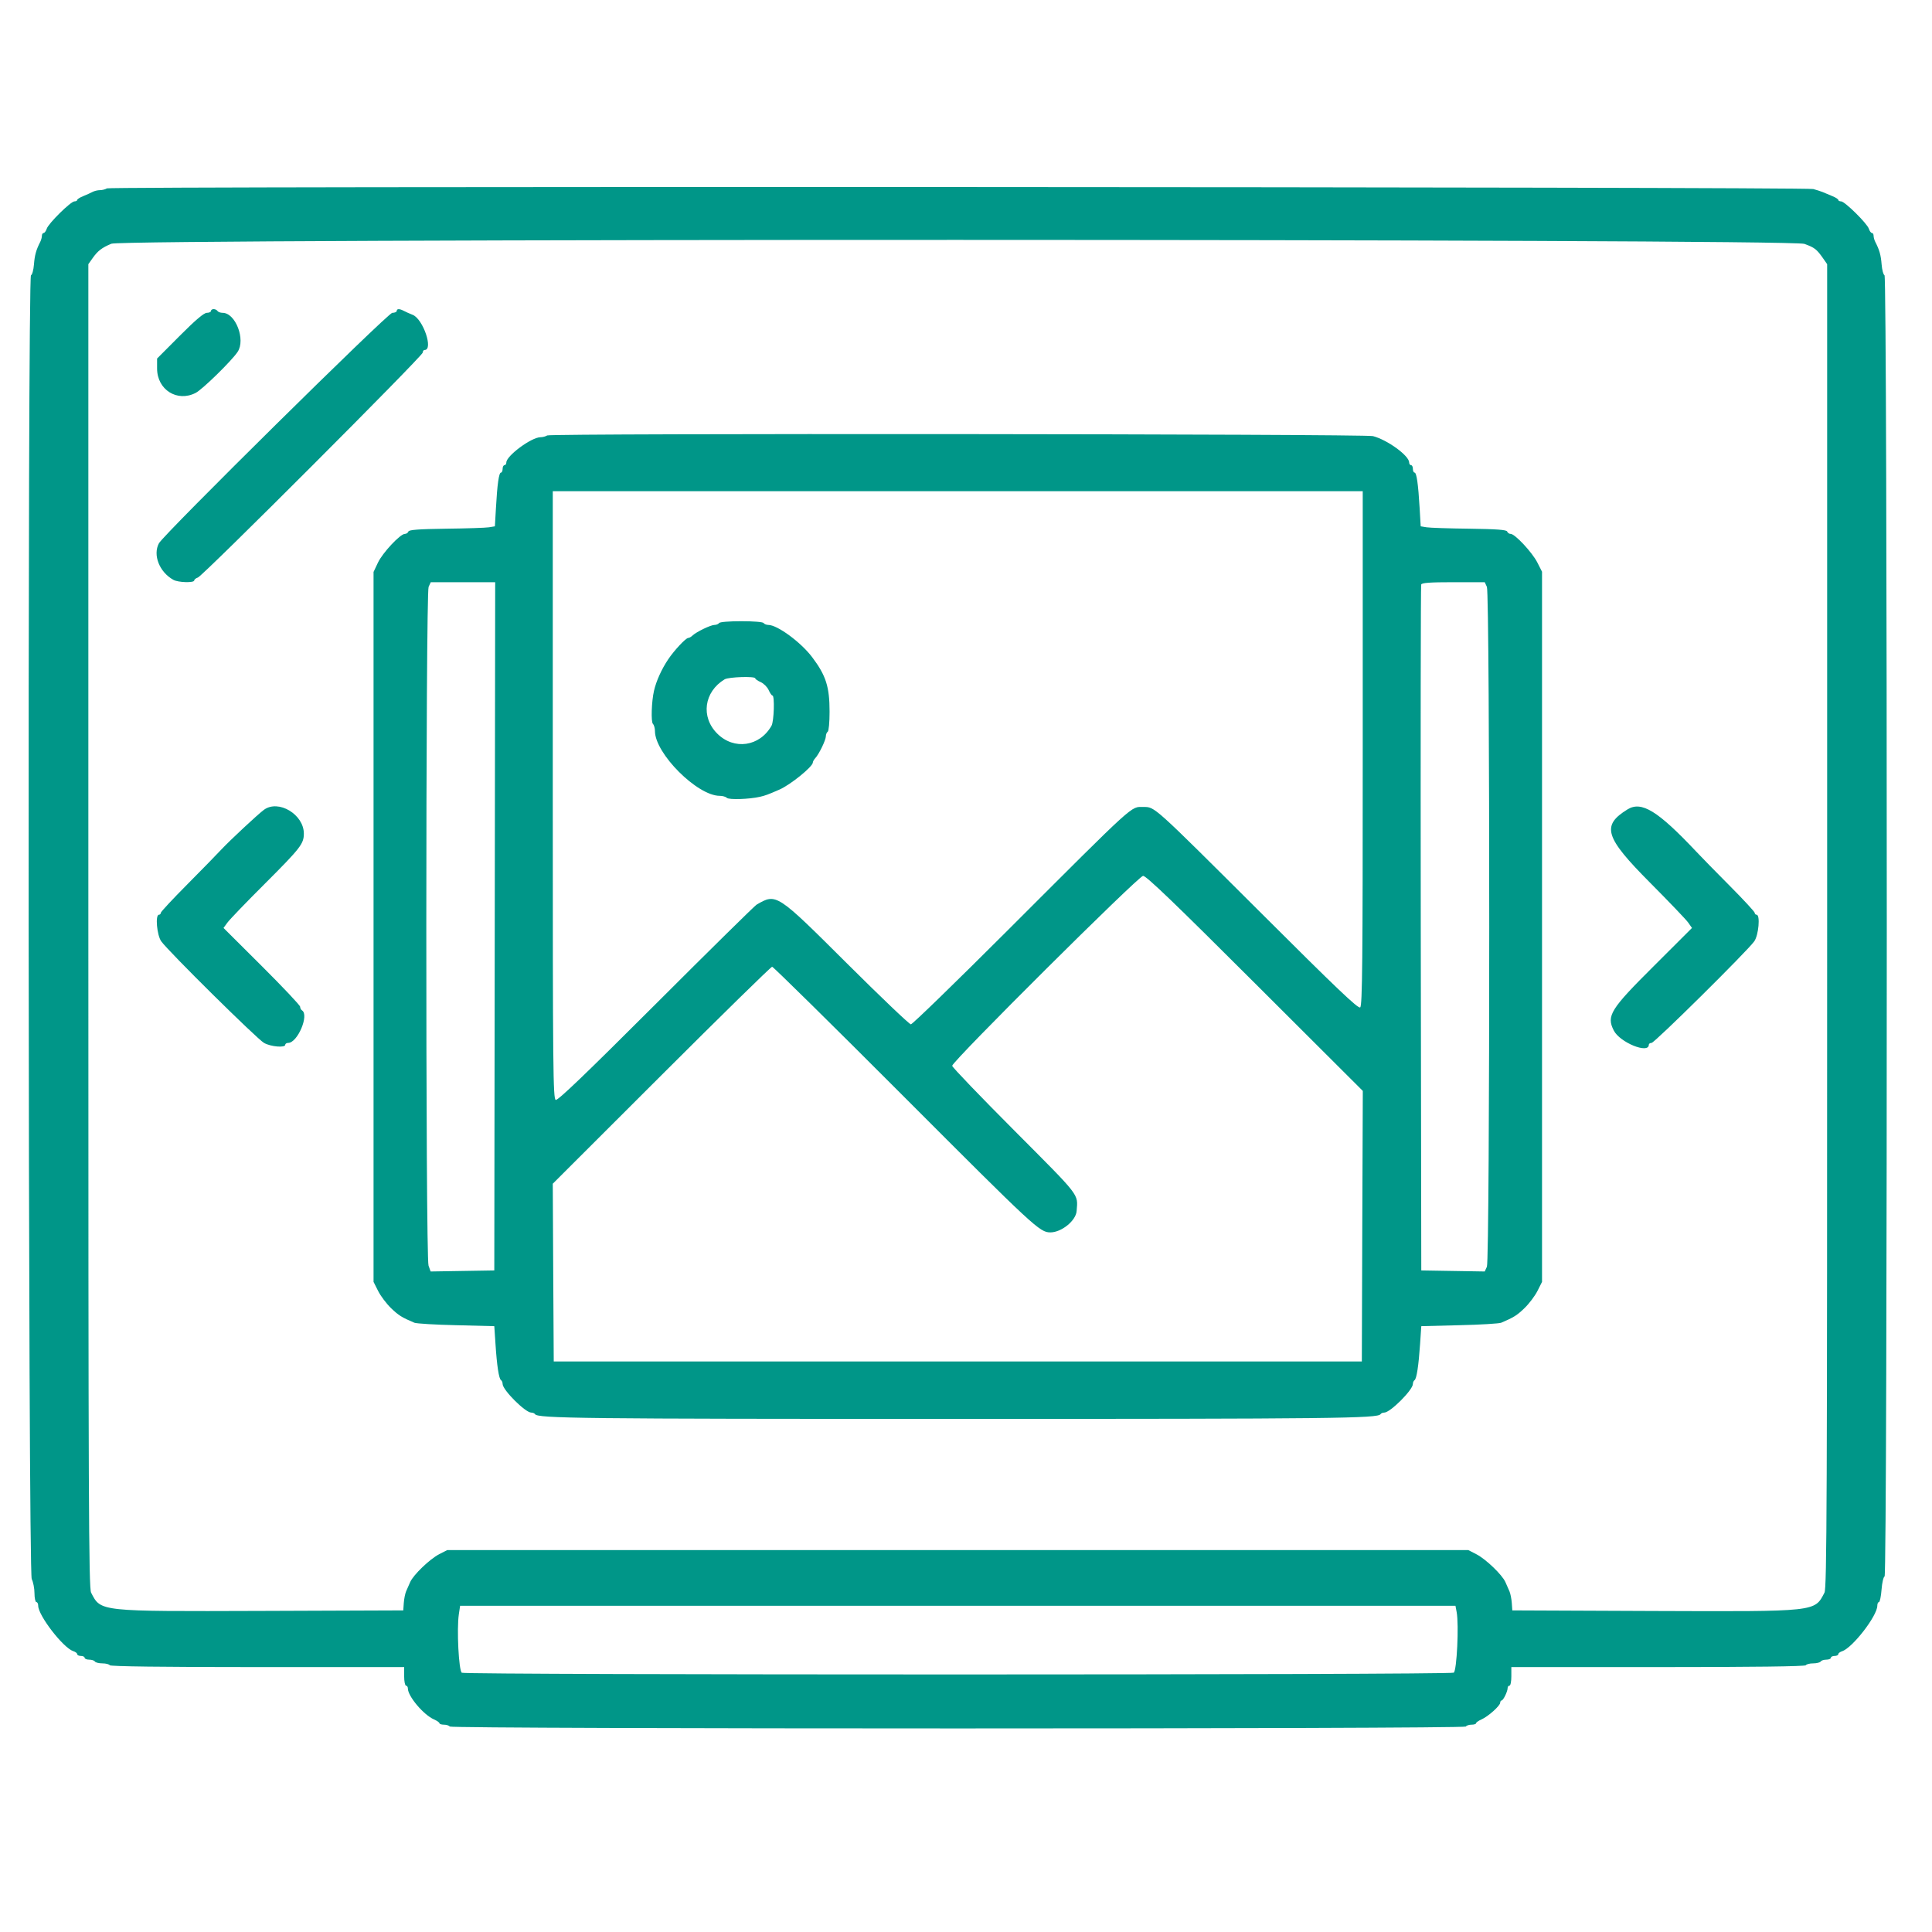 <svg width="26" height="26" viewBox="0 0 26 26" fill="none" xmlns="http://www.w3.org/2000/svg">
<g clip-path="url(#clip0_615_938)">
<path fill-rule="evenodd" clip-rule="evenodd" d="M1.439 2.535C1.419 2.548 1.376 2.559 1.345 2.559C1.314 2.559 1.269 2.57 1.245 2.583C1.221 2.596 1.165 2.621 1.121 2.639C1.076 2.657 1.039 2.68 1.039 2.691C1.039 2.701 1.023 2.71 1.002 2.71C0.952 2.71 0.651 3.007 0.629 3.078C0.619 3.109 0.6 3.135 0.588 3.135C0.575 3.135 0.564 3.152 0.564 3.172C0.564 3.193 0.554 3.23 0.542 3.254C0.486 3.364 0.467 3.432 0.457 3.559C0.451 3.634 0.433 3.699 0.417 3.704C0.369 3.721 0.378 21.157 0.427 21.25C0.447 21.29 0.464 21.376 0.464 21.441C0.464 21.506 0.476 21.56 0.489 21.56C0.503 21.56 0.514 21.582 0.514 21.609C0.514 21.741 0.852 22.178 0.987 22.221C1.016 22.23 1.039 22.248 1.039 22.261C1.039 22.274 1.062 22.285 1.089 22.285C1.117 22.285 1.139 22.296 1.139 22.31C1.139 22.323 1.167 22.335 1.2 22.335C1.234 22.335 1.268 22.346 1.277 22.36C1.285 22.373 1.33 22.385 1.377 22.385C1.423 22.385 1.468 22.396 1.477 22.41C1.487 22.426 2.177 22.435 3.466 22.435H5.439V22.56C5.439 22.628 5.451 22.685 5.464 22.685C5.478 22.685 5.489 22.702 5.489 22.723C5.489 22.827 5.699 23.077 5.84 23.139C5.881 23.157 5.914 23.18 5.914 23.191C5.914 23.201 5.942 23.21 5.975 23.21C6.009 23.21 6.043 23.221 6.052 23.235C6.073 23.269 19.705 23.269 19.727 23.235C19.735 23.221 19.77 23.21 19.803 23.21C19.837 23.21 19.864 23.201 19.864 23.191C19.864 23.18 19.897 23.157 19.938 23.139C20.027 23.1 20.189 22.955 20.189 22.914C20.189 22.898 20.198 22.885 20.208 22.884C20.23 22.884 20.289 22.763 20.289 22.717C20.289 22.699 20.3 22.685 20.314 22.685C20.328 22.685 20.339 22.628 20.339 22.56V22.435H22.313C23.602 22.435 24.292 22.426 24.302 22.41C24.31 22.396 24.355 22.385 24.402 22.385C24.448 22.385 24.493 22.373 24.502 22.36C24.51 22.346 24.545 22.335 24.578 22.335C24.612 22.335 24.639 22.323 24.639 22.31C24.639 22.296 24.662 22.285 24.689 22.285C24.717 22.285 24.739 22.274 24.739 22.261C24.739 22.248 24.762 22.231 24.789 22.222C24.929 22.178 25.264 21.745 25.264 21.609C25.264 21.582 25.274 21.56 25.286 21.56C25.298 21.56 25.314 21.484 25.321 21.392C25.328 21.299 25.347 21.22 25.362 21.215C25.402 21.201 25.401 3.718 25.361 3.704C25.346 3.699 25.328 3.634 25.322 3.559C25.312 3.432 25.293 3.364 25.236 3.254C25.224 3.23 25.214 3.193 25.214 3.172C25.214 3.152 25.204 3.135 25.191 3.135C25.178 3.135 25.16 3.109 25.15 3.078C25.127 3.007 24.826 2.71 24.777 2.71C24.756 2.71 24.739 2.701 24.739 2.691C24.739 2.68 24.703 2.657 24.658 2.639C24.613 2.62 24.554 2.596 24.527 2.584C24.499 2.573 24.443 2.555 24.402 2.544C24.289 2.514 1.485 2.505 1.439 2.535ZM24.283 3.282C24.422 3.333 24.447 3.353 24.534 3.476L24.589 3.555V12.459C24.589 20.227 24.585 21.371 24.553 21.433C24.418 21.692 24.462 21.688 22.264 21.68L20.352 21.672L20.345 21.572C20.341 21.517 20.327 21.447 20.314 21.416C20.3 21.385 20.276 21.329 20.259 21.291C20.215 21.192 19.995 20.981 19.868 20.916L19.759 20.86H12.889H6.019L5.91 20.916C5.784 20.981 5.564 21.192 5.52 21.291C5.503 21.329 5.478 21.385 5.465 21.416C5.452 21.447 5.438 21.517 5.434 21.572L5.427 21.672L3.518 21.679C1.32 21.686 1.359 21.69 1.226 21.433C1.194 21.371 1.189 20.227 1.189 12.459V3.555L1.245 3.476C1.314 3.377 1.371 3.333 1.499 3.28C1.669 3.21 24.091 3.212 24.283 3.282ZM2.839 4.185C2.839 4.198 2.814 4.21 2.783 4.21C2.745 4.21 2.63 4.307 2.421 4.517L2.114 4.825V4.959C2.114 5.245 2.385 5.416 2.634 5.287C2.726 5.239 3.119 4.855 3.198 4.735C3.308 4.57 3.169 4.21 2.996 4.21C2.966 4.21 2.935 4.198 2.927 4.185C2.918 4.171 2.895 4.16 2.875 4.16C2.855 4.16 2.839 4.171 2.839 4.185ZM5.339 4.185C5.339 4.198 5.312 4.21 5.279 4.21C5.221 4.21 2.204 7.19 2.139 7.311C2.054 7.468 2.145 7.699 2.333 7.803C2.398 7.84 2.614 7.846 2.614 7.811C2.614 7.799 2.636 7.781 2.663 7.772C2.729 7.752 5.689 4.79 5.689 4.745C5.689 4.725 5.701 4.71 5.714 4.71C5.836 4.71 5.694 4.293 5.554 4.237C5.511 4.22 5.457 4.196 5.433 4.183C5.377 4.153 5.339 4.153 5.339 4.185ZM7.364 5.86C7.344 5.873 7.303 5.884 7.273 5.884C7.151 5.885 6.814 6.134 6.814 6.224C6.814 6.244 6.803 6.26 6.789 6.26C6.776 6.26 6.764 6.282 6.764 6.31C6.764 6.337 6.754 6.36 6.742 6.36C6.714 6.36 6.692 6.516 6.674 6.84L6.66 7.083L6.581 7.096C6.537 7.103 6.278 7.112 6.004 7.115C5.633 7.12 5.503 7.13 5.496 7.153C5.49 7.171 5.468 7.185 5.448 7.185C5.386 7.185 5.149 7.439 5.086 7.572L5.027 7.697V12.474V17.251L5.089 17.374C5.123 17.442 5.202 17.546 5.263 17.605C5.364 17.702 5.405 17.728 5.577 17.801C5.604 17.812 5.857 17.828 6.139 17.834L6.652 17.847L6.668 18.085C6.687 18.38 6.714 18.557 6.743 18.574C6.755 18.582 6.764 18.604 6.764 18.625C6.764 18.705 7.069 19.01 7.149 19.01C7.17 19.01 7.192 19.019 7.2 19.031C7.235 19.088 7.812 19.095 12.889 19.095C17.966 19.095 18.544 19.088 18.579 19.031C18.586 19.019 18.609 19.01 18.629 19.01C18.709 19.01 19.014 18.705 19.014 18.625C19.014 18.604 19.024 18.582 19.036 18.574C19.064 18.557 19.091 18.38 19.111 18.085L19.127 17.847L19.639 17.834C19.921 17.828 20.174 17.812 20.202 17.801C20.373 17.728 20.414 17.702 20.515 17.605C20.577 17.546 20.655 17.442 20.69 17.374L20.752 17.251V12.472V7.694L20.689 7.57C20.62 7.434 20.388 7.185 20.33 7.185C20.31 7.185 20.289 7.171 20.283 7.153C20.275 7.13 20.146 7.12 19.775 7.115C19.501 7.112 19.241 7.103 19.198 7.096L19.119 7.083L19.105 6.84C19.086 6.516 19.064 6.36 19.037 6.36C19.024 6.36 19.014 6.337 19.014 6.31C19.014 6.282 19.003 6.26 18.989 6.26C18.976 6.26 18.964 6.244 18.964 6.224C18.964 6.133 18.672 5.92 18.477 5.869C18.364 5.839 7.41 5.83 7.364 5.86ZM18.339 10.069C18.339 12.946 18.334 13.533 18.305 13.557C18.279 13.579 17.996 13.31 16.937 12.253C15.512 10.833 15.542 10.86 15.389 10.86C15.213 10.86 15.312 10.77 13.553 12.528C12.861 13.219 12.279 13.785 12.258 13.785C12.238 13.785 11.851 13.416 11.399 12.966C10.447 12.018 10.449 12.019 10.181 12.175C10.157 12.189 9.547 12.789 8.827 13.509C7.884 14.451 7.508 14.812 7.479 14.802C7.443 14.788 7.439 14.409 7.439 10.698V6.61H12.889H18.339V10.069ZM6.658 12.466L6.652 17.097L6.223 17.104L5.795 17.111L5.767 17.032C5.726 16.915 5.728 7.987 5.768 7.898L5.797 7.835H6.231H6.664L6.658 12.466ZM20.01 7.898C20.052 7.991 20.052 16.954 20.01 17.047L19.981 17.111L19.554 17.104L19.127 17.097L19.12 12.497C19.117 9.967 19.119 7.883 19.126 7.866C19.135 7.843 19.245 7.835 19.559 7.835H19.981L20.01 7.898ZM9.677 8.385C9.668 8.398 9.641 8.41 9.615 8.41C9.565 8.41 9.372 8.503 9.319 8.553C9.301 8.571 9.275 8.585 9.262 8.585C9.23 8.585 9.074 8.751 8.993 8.872C8.904 9.004 8.831 9.165 8.801 9.297C8.768 9.441 8.759 9.715 8.787 9.742C8.802 9.757 8.814 9.8 8.814 9.838C8.814 10.14 9.384 10.71 9.686 10.71C9.724 10.71 9.767 10.722 9.781 10.737C9.809 10.765 10.083 10.756 10.227 10.723C10.297 10.707 10.334 10.694 10.489 10.626C10.637 10.562 10.939 10.317 10.939 10.261C10.939 10.249 10.953 10.223 10.97 10.205C11.021 10.152 11.114 9.959 11.114 9.909C11.114 9.883 11.126 9.856 11.139 9.847C11.153 9.839 11.164 9.72 11.164 9.579C11.164 9.242 11.116 9.091 10.929 8.843C10.778 8.643 10.461 8.41 10.34 8.41C10.314 8.41 10.285 8.398 10.277 8.385C10.268 8.37 10.139 8.36 9.977 8.36C9.814 8.36 9.686 8.37 9.677 8.385ZM10.164 9.129C10.164 9.139 10.197 9.162 10.238 9.18C10.278 9.198 10.326 9.246 10.344 9.286C10.362 9.327 10.385 9.36 10.395 9.36C10.427 9.36 10.416 9.706 10.383 9.766C10.224 10.048 9.878 10.098 9.652 9.872C9.428 9.648 9.474 9.31 9.752 9.142C9.806 9.11 10.164 9.098 10.164 9.129ZM3.552 10.898C3.475 10.954 3.094 11.309 2.979 11.432C2.923 11.493 2.716 11.704 2.521 11.901C2.325 12.098 2.164 12.271 2.164 12.284C2.164 12.298 2.153 12.31 2.139 12.31C2.087 12.31 2.111 12.585 2.17 12.668C2.266 12.803 3.46 13.983 3.553 14.035C3.644 14.087 3.839 14.103 3.839 14.06C3.839 14.046 3.857 14.035 3.878 14.035C4.004 14.035 4.164 13.659 4.064 13.597C4.051 13.589 4.039 13.567 4.039 13.548C4.039 13.53 3.807 13.284 3.524 13.002L3.008 12.488L3.059 12.418C3.086 12.379 3.314 12.142 3.565 11.892C4.046 11.411 4.089 11.355 4.089 11.218C4.089 10.96 3.747 10.755 3.552 10.898ZM21.903 10.892C21.548 11.111 21.596 11.266 22.207 11.88C22.458 12.132 22.687 12.372 22.717 12.413L22.77 12.488L22.26 12.997C21.671 13.583 21.617 13.67 21.717 13.867C21.798 14.029 22.189 14.188 22.189 14.06C22.189 14.046 22.206 14.035 22.226 14.035C22.266 14.035 23.515 12.799 23.608 12.668C23.667 12.585 23.691 12.31 23.639 12.31C23.625 12.31 23.614 12.298 23.614 12.284C23.614 12.271 23.465 12.109 23.283 11.926C23.101 11.743 22.894 11.532 22.824 11.457C22.309 10.911 22.091 10.777 21.903 10.892ZM16.889 13.233L18.34 14.681L18.333 16.502L18.327 18.322H12.889H7.452L7.445 17.126L7.439 15.93L8.901 14.47C9.705 13.667 10.376 13.01 10.391 13.01C10.406 13.01 11.199 13.791 12.152 14.746C13.926 16.523 13.992 16.584 14.135 16.585C14.286 16.585 14.481 16.426 14.489 16.296C14.506 16.061 14.551 16.119 13.652 15.216C13.191 14.754 12.814 14.361 12.814 14.343C12.814 14.283 15.321 11.789 15.383 11.787C15.424 11.785 15.805 12.15 16.889 13.233ZM19.603 21.695C19.635 21.865 19.605 22.484 19.564 22.51C19.514 22.542 6.265 22.542 6.215 22.511C6.174 22.485 6.145 21.924 6.175 21.723L6.192 21.61H12.89H19.587L19.603 21.695Z" fill="#009688"/>
</g>
<defs>
<clipPath id="clip0_615_938">
<rect width="25" height="25" fill="white" transform="translate(0.389 0.385)"/>
</clipPath>
</defs>
</svg>
